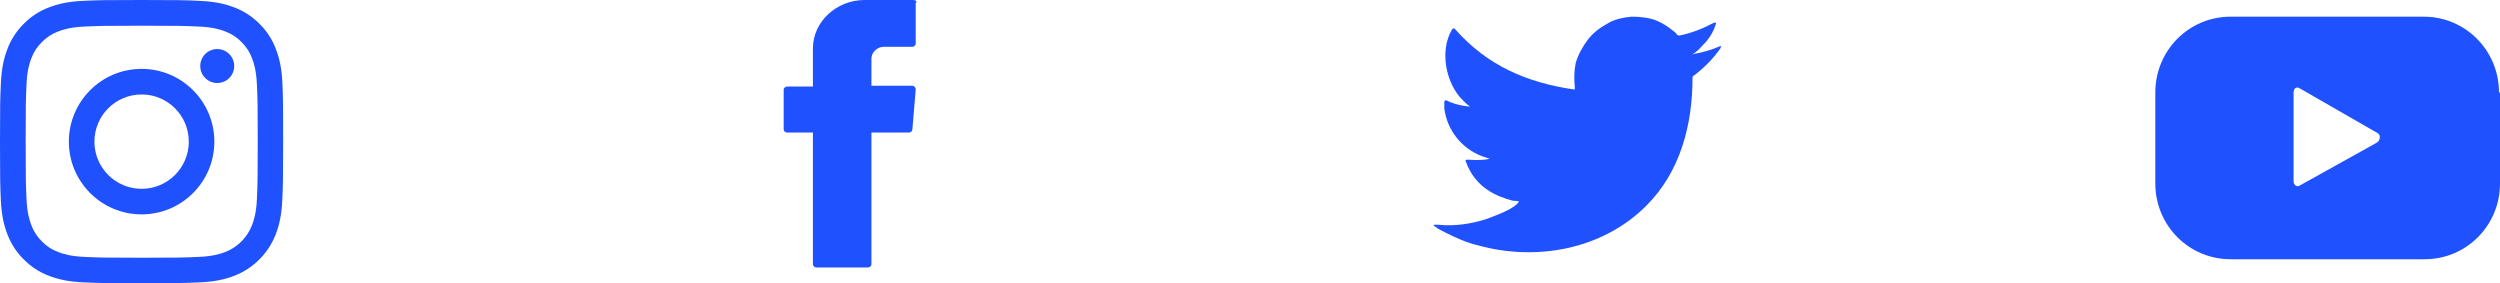 <svg width="150" height="17" viewBox="0 0 150 17" fill="none" xmlns="http://www.w3.org/2000/svg">
<path d="M16.945 4.995C16.905 4.093 16.759 3.472 16.55 2.934C16.334 2.363 16.002 1.852 15.567 1.427C15.142 0.996 14.628 0.66 14.063 0.448C13.523 0.239 12.905 0.093 12.002 0.053C11.093 0.01 10.804 0 8.497 0C6.19 0 5.902 0.01 4.995 0.05C4.093 0.09 3.472 0.236 2.934 0.445C2.363 0.66 1.852 0.992 1.427 1.427C0.996 1.852 0.661 2.367 0.448 2.931C0.239 3.472 0.093 4.089 0.053 4.992C0.01 5.902 0 6.19 0 8.497C0 10.804 0.01 11.093 0.05 11.999C0.09 12.902 0.236 13.522 0.445 14.06C0.661 14.631 0.996 15.142 1.427 15.567C1.852 15.999 2.367 16.334 2.931 16.546C3.472 16.755 4.089 16.901 4.992 16.941C5.898 16.981 6.187 16.991 8.494 16.991C10.801 16.991 11.089 16.981 11.996 16.941C12.899 16.901 13.519 16.755 14.057 16.546C15.199 16.105 16.102 15.202 16.543 14.06C16.752 13.519 16.898 12.902 16.938 11.999C16.978 11.093 16.988 10.804 16.988 8.497C16.988 6.19 16.984 5.902 16.945 4.995ZM15.415 11.933C15.378 12.762 15.239 13.21 15.122 13.509C14.837 14.249 14.249 14.837 13.509 15.122C13.21 15.239 12.759 15.378 11.933 15.414C11.036 15.454 10.768 15.464 8.501 15.464C6.234 15.464 5.961 15.454 5.068 15.414C4.239 15.378 3.791 15.239 3.492 15.122C3.123 14.986 2.788 14.771 2.516 14.488C2.234 14.213 2.018 13.881 1.882 13.513C1.766 13.214 1.626 12.762 1.59 11.936C1.55 11.04 1.54 10.771 1.54 8.504C1.54 6.237 1.55 5.965 1.59 5.072C1.626 4.242 1.766 3.794 1.882 3.495C2.018 3.127 2.234 2.792 2.519 2.519C2.795 2.237 3.127 2.021 3.495 1.885C3.794 1.769 4.245 1.63 5.072 1.593C5.968 1.553 6.237 1.543 8.504 1.543C10.774 1.543 11.043 1.553 11.936 1.593C12.766 1.63 13.214 1.769 13.513 1.885C13.881 2.021 14.216 2.237 14.488 2.519C14.771 2.795 14.986 3.127 15.122 3.495C15.239 3.794 15.378 4.245 15.415 5.072C15.454 5.968 15.464 6.237 15.464 8.504C15.464 10.771 15.454 11.036 15.415 11.933Z" fill="#1F51FF"/>
<path d="M8.496 4.133C6.087 4.133 4.131 6.088 4.131 8.498C4.131 10.908 6.087 12.863 8.496 12.863C10.906 12.863 12.861 10.908 12.861 8.498C12.861 6.088 10.906 4.133 8.496 4.133ZM8.496 11.329C6.933 11.329 5.665 10.062 5.665 8.498C5.665 6.935 6.933 5.667 8.496 5.667C10.06 5.667 11.328 6.935 11.328 8.498C11.328 10.062 10.06 11.329 8.496 11.329Z" fill="#1F51FF"/>
<path d="M14.053 3.962C14.053 4.524 13.597 4.981 13.034 4.981C12.471 4.981 12.015 4.524 12.015 3.962C12.015 3.399 12.471 2.943 13.034 2.943C13.597 2.943 14.053 3.399 14.053 3.962Z" fill="#1F51FF"/>
<path fill-rule="evenodd" clip-rule="evenodd" d="M48.775 8.094V15.86C48.775 15.954 48.876 16.047 48.976 16.047H52.085C52.185 16.047 52.286 15.954 52.286 15.86V7.953H54.542C54.642 7.953 54.743 7.86 54.743 7.766L54.943 5.38C54.943 5.24 54.843 5.146 54.743 5.146H52.286V3.509C52.286 3.135 52.637 2.807 53.038 2.807H54.743C54.843 2.807 54.943 2.713 54.943 2.62V0.187C55.044 0.094 54.943 0 54.793 0H51.884C50.179 0 48.775 1.31 48.775 2.901V5.193H47.221C47.12 5.193 47.02 5.287 47.02 5.38V7.766C47.02 7.86 47.12 7.953 47.221 7.953H48.775V8.094Z" fill="#1F51FF"/>
<path d="M103.253 2.748C102.686 3.005 102.119 3.159 101.501 3.261C101.758 3.21 102.171 2.696 102.377 2.491C102.634 2.183 102.841 1.823 102.944 1.463C102.944 1.412 102.995 1.412 102.944 1.361C102.892 1.361 102.892 1.361 102.841 1.361C102.171 1.72 101.501 1.977 100.779 2.131C100.727 2.131 100.676 2.131 100.624 2.08C100.573 2.029 100.521 1.926 100.418 1.874C100.109 1.618 99.8 1.412 99.439 1.258C98.975 1.052 98.408 1.001 97.893 1.001C97.377 1.052 96.862 1.155 96.45 1.412C95.986 1.669 95.574 1.977 95.264 2.388C94.955 2.799 94.698 3.261 94.543 3.775C94.44 4.289 94.44 4.751 94.491 5.265C94.491 5.368 94.491 5.368 94.44 5.368C91.605 4.957 89.235 3.929 87.328 1.772C87.225 1.669 87.225 1.669 87.121 1.772C86.349 3.056 86.761 5.059 87.791 6.036C87.946 6.19 88.049 6.292 88.204 6.395C88.152 6.395 87.431 6.344 86.812 6.036C86.709 5.984 86.709 6.036 86.658 6.087C86.658 6.241 86.658 6.344 86.658 6.498C86.812 7.782 87.689 8.912 88.925 9.375C89.08 9.426 89.235 9.477 89.389 9.529C89.132 9.58 88.822 9.632 88.049 9.58C87.946 9.58 87.895 9.632 87.946 9.683C88.513 11.275 89.802 11.789 90.781 12.046C90.884 12.046 91.038 12.046 91.141 12.097C90.832 12.56 89.75 12.919 89.235 13.125C88.307 13.433 87.276 13.587 86.297 13.484C86.142 13.484 86.091 13.484 86.039 13.484C85.988 13.536 86.039 13.536 86.091 13.587C86.297 13.741 86.503 13.844 86.709 13.947C87.328 14.255 87.998 14.563 88.668 14.717C92.172 15.693 96.141 14.974 98.769 12.354C100.831 10.299 101.552 7.474 101.552 4.648C101.552 4.546 101.707 4.494 101.758 4.443C102.274 4.032 102.737 3.57 103.15 3.005C103.253 2.902 103.253 2.799 103.253 2.748C103.304 2.696 103.304 2.696 103.253 2.748Z" fill="#1F51FF"/>
<path d="M149.939 5.545C149.939 3.027 147.925 1.001 145.424 1.001H133.833C131.332 1.001 129.319 3.027 129.319 5.545V11.01C129.319 13.528 131.332 15.554 133.833 15.554H145.485C147.986 15.554 150 13.528 150 11.01V5.545H149.939ZM142.618 8.554L137.982 11.133C137.799 11.256 137.616 11.071 137.616 10.887V5.545C137.616 5.299 137.799 5.177 137.982 5.299L142.679 8.001C142.862 8.124 142.801 8.431 142.618 8.554Z" fill="#1F51FF"/>
</svg>
